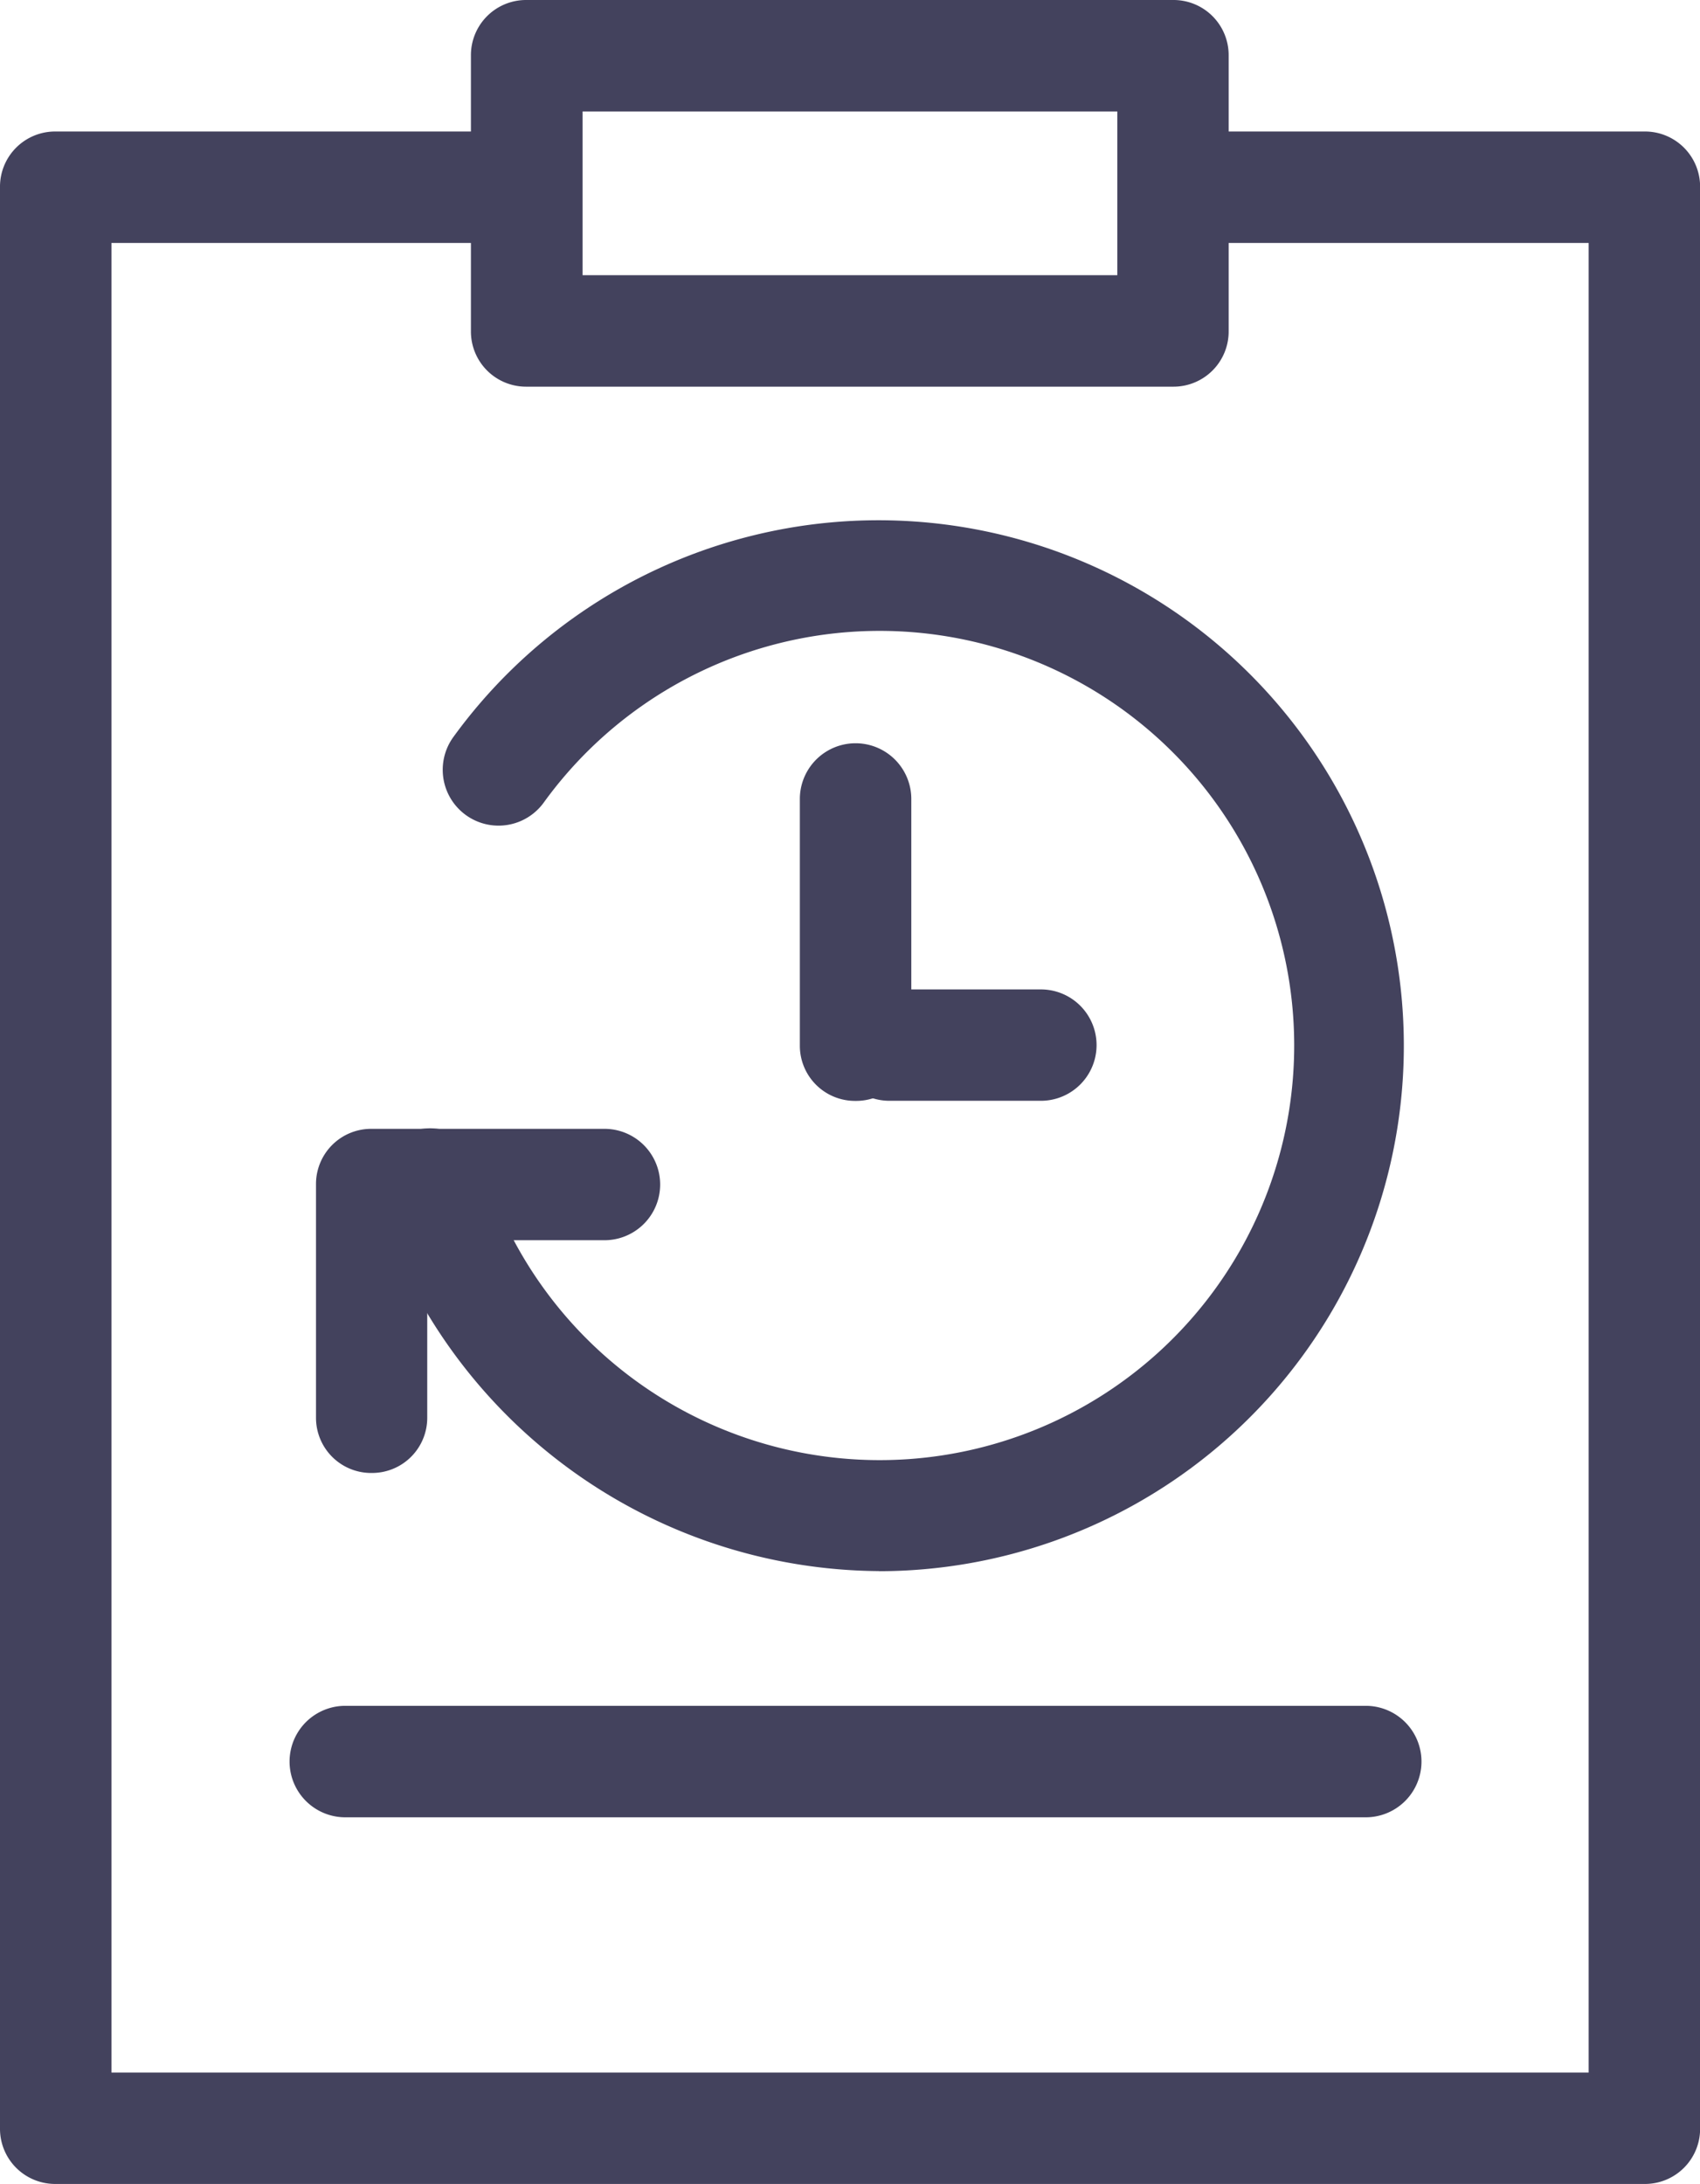 <svg xmlns="http://www.w3.org/2000/svg" viewBox="0 0 16.306 20.943">
  <defs>
    <style>
      .cls-1 {
        fill: #43425d;
      }
    </style>
  </defs>
  <g id="干预随访历史" transform="translate(0 0)">
    <path id="路径_429" data-name="路径 429" class="cls-1" d="M135.067,90.338H119.83a.529.529,0,0,1-.534-.534V71.19a.529.529,0,0,1,.534-.534h4.424a.534.534,0,1,1,0,1.069h-3.889V89.27h14.169V71.725h-3.718a.534.534,0,1,1,0-1.069h4.253a.529.529,0,0,1,.534.534V89.8A.529.529,0,0,1,135.067,90.338Z" transform="translate(-119.296 -69.395)"/>
    <path id="路径_430" data-name="路径 430" class="cls-1" d="M260.889,13.948h-6.2a.529.529,0,0,1-.534-.534V10.774a.529.529,0,0,1,.534-.534h6.2a.529.529,0,0,1,.534.534v2.639A.529.529,0,0,1,260.889,13.948Zm-5.663-1.069h5.129V11.309h-5.129Zm7.512,14.788H252.95a.534.534,0,0,1,0-1.069h9.788a.534.534,0,1,1,0,1.069Zm-4.669-2.361a5.094,5.094,0,0,1-4.819-3.548.537.537,0,0,1,1.026-.321,3.976,3.976,0,1,0,.577-3.5.535.535,0,0,1-.866-.63,5.039,5.039,0,1,1,4.082,8Z" transform="translate(-249.638 -10.24)"/>
    <path id="路径_431" data-name="路径 431" class="cls-1" d="M265.238,469.533A.529.529,0,0,1,264.7,469v-2.233a.529.529,0,0,1,.534-.534h2.233a.534.534,0,1,1,0,1.068h-1.7V469A.529.529,0,0,1,265.238,469.533Zm6.411-3.569H270.2a.534.534,0,0,1,0-1.068h1.453a.534.534,0,1,1,0,1.068Z" transform="translate(-261.669 -455.408)"/>
    <path id="路径_432" data-name="路径 432" class="cls-1" d="M487.446,355.174a.529.529,0,0,1-.534-.534v-2.361a.534.534,0,0,1,1.069,0v2.361A.529.529,0,0,1,487.446,355.174Z" transform="translate(-479.24 -344.617)"/>
  </g>
</svg>
